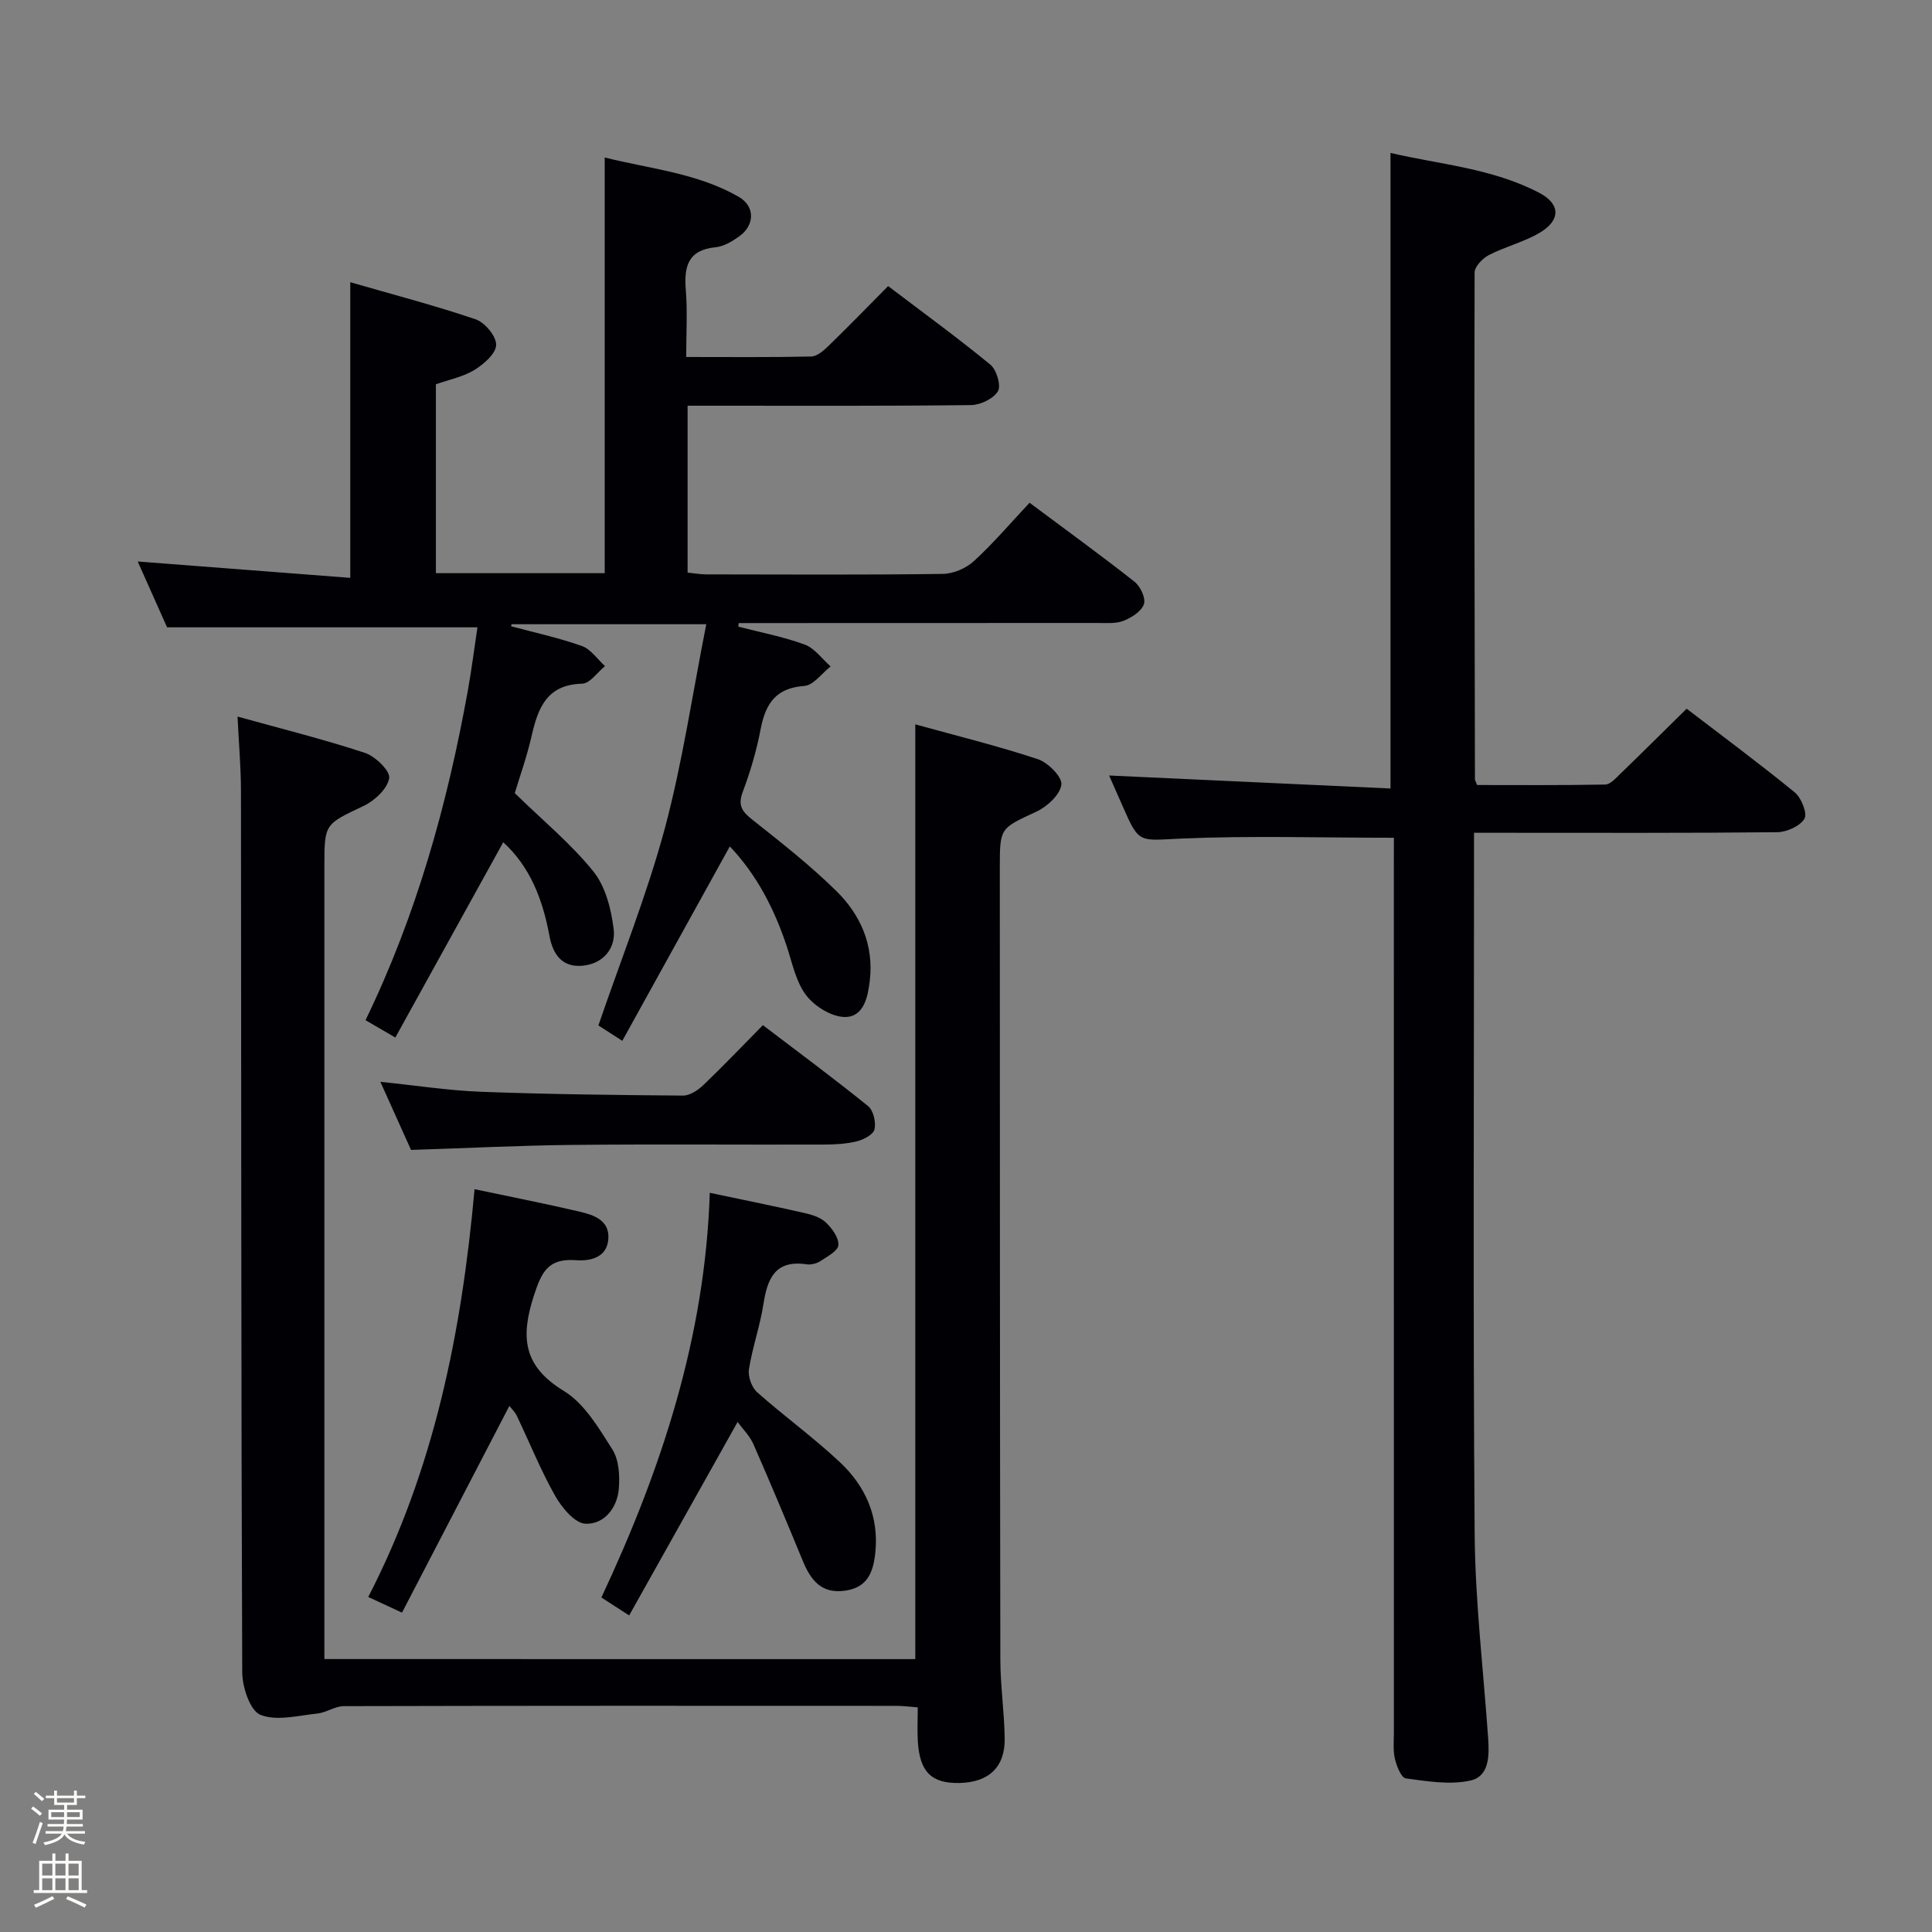 <svg enable-background="new 0 0 400 400" viewBox="0 0 400 400" xmlns="http://www.w3.org/2000/svg"><rect x="0" y="0" width="400" height="400" fill="#808080" stroke="none"/><path d="m6.44 374.46.42-.45c.65.47 1.27.95 1.85 1.44l-.45.49c-.65-.56-1.25-1.06-1.82-1.48m.93 7.33-.63-.26c.55-1.36 1.05-2.8 1.52-4.33.19.1.38.19.59.27-.46 1.29-.95 2.73-1.48 4.32m-.38-10.38.44-.42c.43.34 1.01.82 1.74 1.44l-.49.49c-.53-.51-1.09-1.01-1.69-1.51m2.5.35h1.72v-1.04h.59v1.04h3.52v-1.04h.59v1.04h1.75v.53h-1.75v1.42h-2.03v.97h3.22v2.03h-3.24c0 .35-.01.66-.03.93h3.32v.53h-3.37c-.03.27-.08.58-.15.94h3.96v.53h-3.71c.67.92 1.93 1.48 3.79 1.68-.13.24-.23.44-.29.59-2.13-.38-3.48-1.08-4.04-2.12-.43.97-1.77 1.72-4.03 2.23-.09-.19-.2-.37-.33-.55 2.1-.42 3.37-1.03 3.81-1.83h-3.36v-.53h3.58c.08-.29.13-.61.16-.94h-3.33v-.53h3.39c.02-.27.04-.58.04-.93h-3.23v-2.03h3.25v-.97h-2.07v-1.42h-1.73zm1.12 3.44v1h2.65c.01-.3.02-.44.01-.4v-.25-.35zm1.19-2h3.52v-.91h-3.52zm4.71 2h-2.63v.59c0 .15-.01.28-.01.4h2.64z" fill="#fcfbfa"/><path d="m13.56 383.74h.63v1.52h2.72v6.07h1.13v.6h-11.06v-.6h1.13v-6.07h2.73v-1.52h.63v1.52h2.1v-1.52zm-2.69 8.83.38.56c-1.24.63-2.53 1.25-3.85 1.85-.1-.21-.21-.42-.34-.63 1.36-.55 2.63-1.15 3.81-1.78m-2.13-4.27h2.1v-2.45h-2.1zm0 3.04h2.1v-2.46h-2.1zm2.72-3.04h2.1v-2.45h-2.1zm0 3.04h2.1v-2.46h-2.1zm6.07 3.6c-1.41-.71-2.7-1.3-3.86-1.78l.35-.56c1.45.62 2.75 1.19 3.88 1.72zm-1.25-9.09h-2.1v2.45h2.1zm-2.09 5.49h2.1v-2.46h-2.1z" fill="#fcfbfa"/><g fill="#010105"><path d="m146.23 129.24c-14.17 0-27.24 0-40.32 0-.03.14-.06.28-.09.42 4.9 1.32 9.89 2.39 14.66 4.09 1.85.66 3.2 2.73 4.78 4.16-1.57 1.27-3.12 3.6-4.72 3.64-7.31.18-9.14 4.98-10.47 10.8-.98 4.33-2.5 8.54-3.49 11.86 5.85 5.71 11.67 10.5 16.29 16.24 2.5 3.11 3.67 7.77 4.18 11.88.49 3.94-2.08 7.16-6.33 7.6-4.16.44-6.22-2.12-6.96-6.15-1.37-7.43-3.96-14.3-9.57-19.4-7.45 13.49-14.8 26.79-22.34 40.43-2.52-1.47-4.19-2.44-6.17-3.59 10.55-21.79 16.9-44.58 21.14-68.01.82-4.53 1.39-9.11 2.03-13.33-21.37 0-42.44 0-64.26 0-1.67-3.75-3.74-8.4-6.08-13.63 14.96 1.15 29.35 2.26 44.01 3.39 0-20.77 0-40.48 0-61.21 8.71 2.52 17.44 4.79 25.96 7.68 1.91.65 4.29 3.51 4.24 5.3-.04 1.8-2.55 3.99-4.49 5.18-2.33 1.43-5.21 1.99-7.98 2.97v39.11h34.95c0-28.43 0-56.83 0-86.06 9.43 2.36 19.18 3.21 27.76 8.15 3.39 1.95 3.33 5.85.11 8.16-1.45 1.04-3.2 2.1-4.9 2.27-5.75.56-6.58 3.99-6.18 8.87.36 4.43.08 8.9.08 13.85 8.99 0 17.44.09 25.89-.1 1.24-.03 2.61-1.26 3.63-2.25 4.05-3.93 7.98-7.98 12.29-12.33 7.28 5.53 14.39 10.7 21.17 16.27 1.28 1.06 2.26 4.34 1.56 5.5-.94 1.56-3.63 2.85-5.59 2.87-17.66.21-35.33.13-53 .13-1.8 0-3.6 0-5.66 0v34.55c1.3.13 2.57.36 3.84.37 16.33.02 32.67.12 49-.1 2.19-.03 4.82-1.16 6.45-2.66 4.03-3.7 7.6-7.9 11.51-12.07 7.72 5.76 14.84 10.92 21.74 16.36 1.21.95 2.35 3.4 1.94 4.62-.5 1.48-2.53 2.79-4.19 3.45-1.62.64-3.59.46-5.41.46-23 .02-46 .02-69 .02-1.77 0-3.54 0-5.3 0-.03.25-.05.49-.08.74 4.6 1.19 9.32 2.08 13.75 3.71 2.06.76 3.59 2.98 5.36 4.53-1.81 1.41-3.55 3.91-5.46 4.04-5.97.42-8.04 3.76-9.04 9.01-.84 4.39-2.12 8.73-3.69 12.92-1.05 2.8-.16 4.06 1.97 5.75 5.99 4.73 12.02 9.48 17.45 14.82 5 4.93 7.74 11.19 6.88 18.52-.4 3.42-1.26 7.48-5.09 7.52-2.73.02-6.26-2.15-8.03-4.43-2.13-2.75-2.9-6.62-4.03-10.08-2.57-7.8-6.23-14.92-11.83-20.81-7.47 13.5-14.75 26.67-22.26 40.25-2.41-1.55-4.04-2.6-4.95-3.18 4.76-13.9 10.09-27.17 13.78-40.89 3.65-13.68 5.7-27.81 8.56-42.18z"/><path d="m189.5 343.5c0-64.58 0-128.69 0-193.53 8.41 2.33 17.01 4.44 25.39 7.21 2.11.7 5.08 3.73 4.86 5.29-.3 2.11-2.97 4.55-5.21 5.59-7.44 3.47-7.54 3.25-7.54 11.52.02 54.66.01 109.32.11 163.98.01 5.47.83 10.94.9 16.41.08 5.93-3.34 9.06-9.39 9.18-5.74.11-8.19-2.27-8.59-8.54-.14-2.28-.02-4.59-.02-7.12-1.75-.13-3.04-.31-4.33-.31-38.16-.02-76.33-.04-114.49.06-1.82 0-3.62 1.33-5.48 1.53-3.97.41-8.44 1.62-11.8.26-2.14-.86-3.75-5.74-3.76-8.82-.24-60.83-.19-121.65-.26-182.48-.01-4.78-.43-9.56-.71-15.37 9.07 2.52 17.84 4.7 26.39 7.52 2.14.71 5.25 3.74 5.01 5.22-.36 2.19-2.99 4.66-5.26 5.74-8.07 3.84-8.16 3.64-8.16 12.47v157.98 6.2c41.1.01 81.66.01 122.34.01z"/><path d="m288.59 173.45c-15.21 0-29.66-.46-44.07.17-8.7.39-8.66 1.15-12.06-6.65-.92-2.11-1.86-4.21-2.83-6.41 19.67.91 38.93 1.8 58.26 2.69 0-44.43 0-87.63 0-131.59 10.1 2.38 21.05 3.15 30.83 8.28 4.45 2.34 4.38 5.73-.01 8.29-3.26 1.9-7.07 2.83-10.44 4.57-1.3.67-2.96 2.37-2.97 3.61-.1 34.99 0 69.98.07 104.96 0 .15.11.3.45 1.16 8.65 0 17.59.08 26.53-.1 1.06-.02 2.19-1.32 3.11-2.21 4.52-4.37 8.99-8.81 13.74-13.49 7.47 5.72 15.08 11.35 22.4 17.34 1.36 1.12 2.64 4.36 1.99 5.44-.93 1.54-3.66 2.76-5.63 2.79-18.83.2-37.66.12-56.49.12-1.95 0-3.9 0-6.29 0v6.09c0 46.33-.22 92.65.13 138.98.11 14.1 1.8 28.19 2.79 42.28.25 3.63.3 7.98-3.66 8.87-4.24.95-8.95.15-13.38-.44-.95-.13-1.91-2.55-2.26-4.06-.41-1.74-.21-3.64-.21-5.47-.01-59.66-.01-119.32-.01-178.97.01-2.16.01-4.31.01-6.25z"/><path d="m146.95 246.96c6.92 1.46 13.24 2.73 19.52 4.16 1.58.36 3.37.89 4.49 1.95 1.29 1.22 2.71 3.16 2.62 4.71-.07 1.19-2.29 2.38-3.73 3.32-.78.51-1.96.8-2.87.66-6.42-.95-8.09 2.87-8.91 8.18-.7 4.57-2.29 9-3.01 13.56-.23 1.49.57 3.75 1.7 4.75 5.58 4.96 11.68 9.36 17.12 14.47 5.29 4.96 8.14 11.25 7.34 18.79-.42 3.92-1.56 7.12-6.16 7.81-5.01.75-7.21-2.18-8.87-6.2-3.33-8.07-6.69-16.12-10.2-24.11-.77-1.76-2.26-3.2-3.28-4.6-7.51 13.39-14.94 26.64-22.45 40.05-2.19-1.42-3.57-2.31-5.75-3.72 12.42-26.47 21.5-54 22.44-83.78z"/><path d="m98.25 246.21c7.52 1.59 14.69 2.99 21.79 4.66 2.93.69 6.19 1.78 5.91 5.64-.28 3.96-3.87 4.61-6.72 4.4-5.69-.41-7.07 2.32-8.7 7.35-2.78 8.6-2.23 14.58 6.22 19.73 4.26 2.6 7.23 7.68 10.04 12.11 1.37 2.16 1.55 5.44 1.33 8.13-.33 4-3.06 7.41-6.92 7.24-2.21-.1-4.88-3.34-6.26-5.77-3-5.31-5.29-11.03-7.93-16.55-.41-.86-1.16-1.56-1.55-2.07-7.36 14.17-14.71 28.32-22.23 42.8-3.04-1.41-4.79-2.22-6.99-3.24 13.6-26.36 19.33-54.63 22.01-84.43z"/><path d="m85.1 238.08c-1.96-4.35-4.05-9-6.35-14.1 7.35.75 14.07 1.8 20.81 2.06 13.94.52 27.9.68 41.85.79 1.39.01 3.05-1.08 4.15-2.12 4.08-3.9 7.97-7.98 12.39-12.46 7.42 5.65 14.73 11.05 21.78 16.76 1.1.89 1.66 3.34 1.33 4.8-.25 1.09-2.26 2.15-3.67 2.49-2.22.55-4.59.66-6.9.67-17.3.05-34.6-.1-51.89.07-10.94.11-21.87.67-33.5 1.04z"/></g></svg>